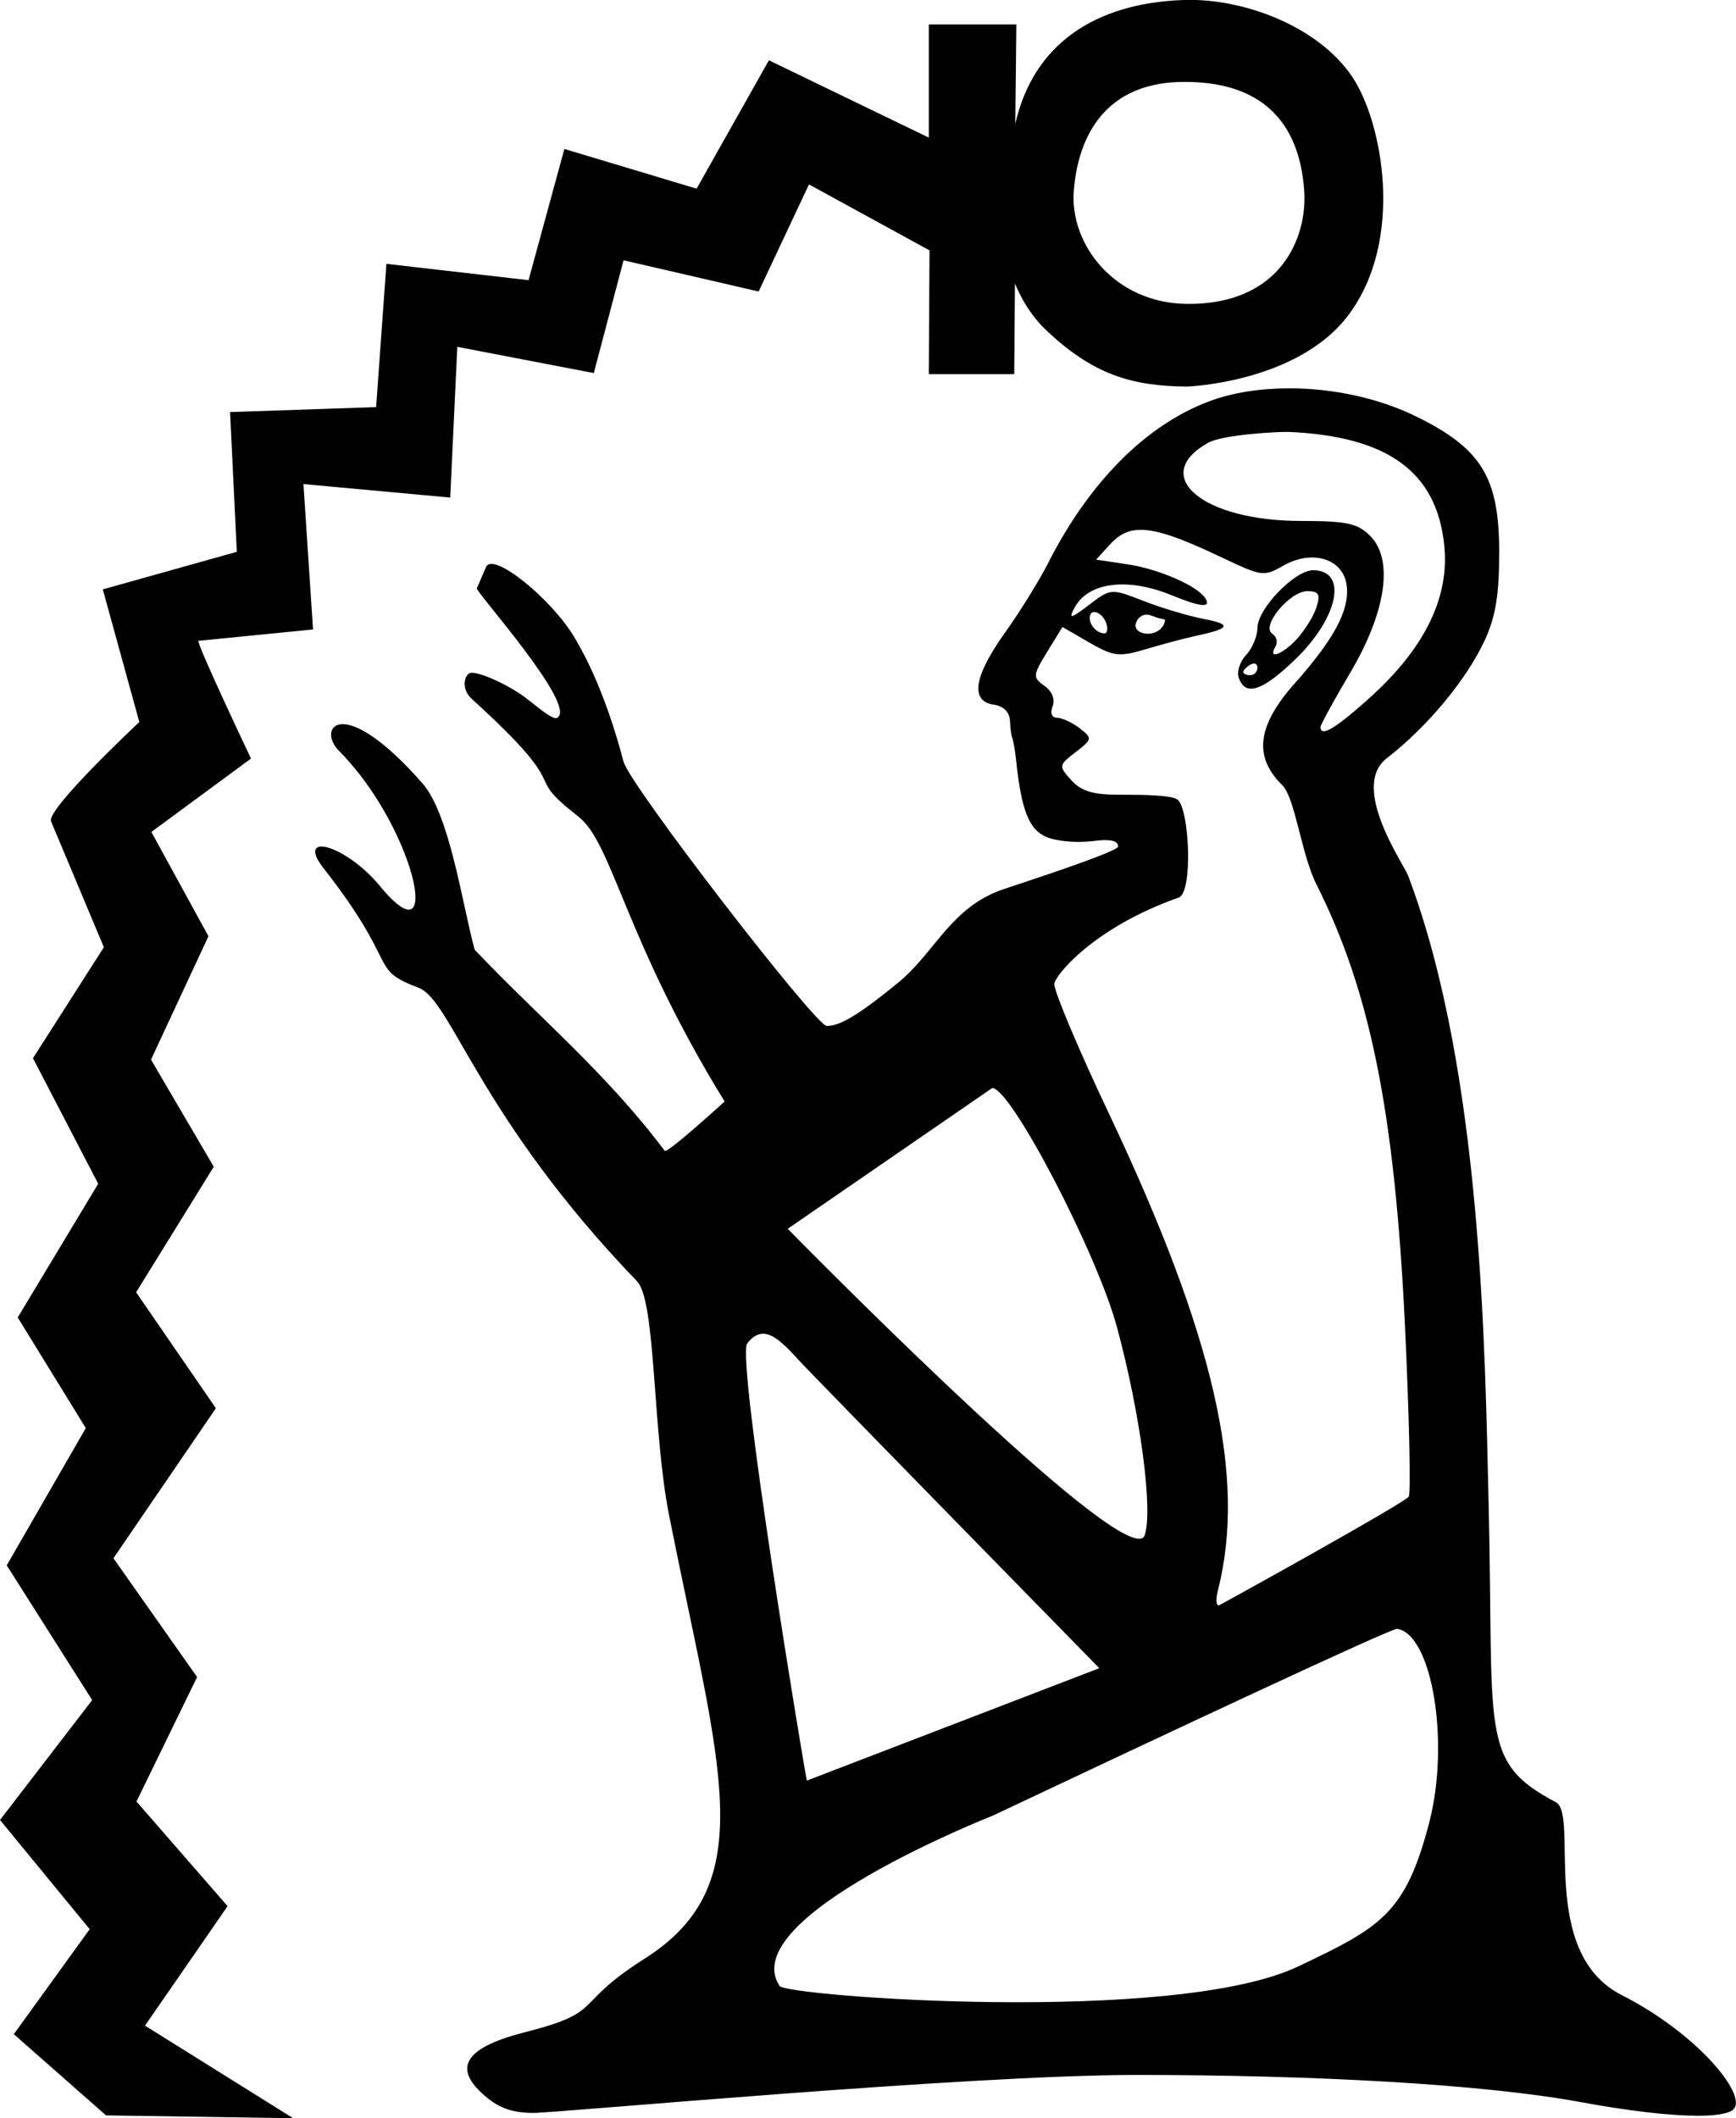 <svg xmlns="http://www.w3.org/2000/svg" viewBox="0 0 489.7 597.3"><path d="M367.9 53.8c.9 12.8-6.3 32.1-33 31.9-20.7-.2-33.2-17-32-31.9 1.5-18.5 11.4-30.7 31.1-30.7 21.1-.1 32.5 10.5 33.9 30.7zm-59.2 118.8c1.1 0 2.6 1.1 3.3 3 .6 1.6.4 3-.4 3-2.1 0-4.2-2.2-4.2-4.3 0-1.2.5-1.7 1.3-1.7zm14.8.7c.3 0 .7.1 1 .2 1.6.6 3.3 1.1 3.8 1.1s.4.9-.3 2c-.9 1.4-2.6 2.1-4.2 2.1-2.2 0-4.1-1.2-3.3-3.2.5-1.4 1.8-2.2 3-2.2zm45.3-6.6c3.2 0 3.7.9 2.6 4.4-.7 2.4-3.2 6.4-5.4 8.9-2.5 2.8-5.2 4.5-6.3 4.5-.7 0-.8-.7.1-2.2.7-1.2.3-2.8-.9-3.6-3.3-2.1 4.9-12 9.9-12zm-15.1 20.4c.6 0 1 .4 1 1.2 0 1.1-.9 2.1-2 2.1s-2-.4-2-.9.9-1.4 2-2.1c.4-.2.8-.3 1-.3zm16.7-26.3c-5.2 0-15.7 10.9-15.7 16.3 0 2.2-1.4 5.7-3.2 7.6-1.8 1.9-2.7 4.9-2 6.6.7 1.9 1.8 2.9 3.4 2.9 2.7 0 6.7-2.7 12.4-8.2 12.3-11.8 15-25.2 5.1-25.2zm-6.7-39c27.9 1.3 41.6 11.3 43.7 32 1.5 14.4-5.3 28.6-20.4 42.4-7.4 6.7-11.8 10-13.6 10-.6 0-.9-.4-.9-1.2 0-.6 3.7-7.4 8.2-15 10.3-17.3 12.5-32.2 5.8-38.9-3.5-3.5-6.5-4.2-19.5-4.2-27.9 0-42.9-12.8-26.1-22.1 4.4-2.3 19.8-3.1 22.8-3zm-83.8 185c5.3 0 29.6 46.7 35.2 67.5 6.6 24.5 10.2 51.5 7.8 58.6-.2.7-.8 1-1.6 1-13.4 0-99.1-87.4-99.1-87.4l57.7-39.7zm41.9-157.4c4.8 0 11.4 2.4 21.8 7.3 7.2 3.4 10.3 4.9 12.8 4.9 1.9 0 3.3-.8 5.8-2.2 2.7-1.5 5.4-2.2 7.9-2.2 5.1 0 9.2 2.9 9.8 8 .8 6.8-3.5 14.9-14.5 27.3-10.8 12.1-11.9 20.8-3.7 28.9 3.7 3.7 5.4 19.7 9.7 28.1 15.1 30 22 64.1 24.9 123.9 1.2 25.2 1.7 47.1 1.1 48.6-.6 1.5-52.5 30.2-53.4 30.6-.1 0-.2.1-.2.1-.8 0-.9-1.9-.2-4.4 8-31.8-1-71.3-30.6-133.9-8.6-18.1-15.6-34.7-15.6-36.9 0-2.2 10.9-15.9 35.1-24.4 4.1-1.5 3-24.9-.3-27.6-1.6-1.3-9.9-1.4-15.4-1.4h-1.2c-7.3 0-10.6-1-13.4-4.1-3.6-4-3.6-4.2 1.2-7.9s4.8-3.9 1.1-6.8c-2.1-1.6-5-2.9-6.3-2.9-1.5 0-2-1.3-1.3-3.2.8-2-.1-4.3-2.3-5.8-3.3-2.4-3.3-2.9.8-9.6l4.3-7 7.6 4.4c4 2.3 6.2 3.3 8.8 3.3 1.9 0 4-.5 7.3-1.5 4.7-1.4 10.8-3 13.5-3.6 10-2.1 10.8-3.3 3-4.8-4.3-.8-12.1-3.1-17.2-5.1-4.4-1.7-6.7-2.6-8.5-2.6-2.1 0-3.7 1.1-6.9 3.6-2.9 2.2-4.4 3.2-4.9 3.2-.4 0-.1-.9.8-2.5 2.3-4.2 7.2-6.4 13.4-6.4 4.2 0 8.9 1 13.8 3 4.6 1.9 7.5 2.8 9 2.8 1.2 0 1.4-.6.6-1.9-2.2-3.5-13.2-8.3-22.1-9.6l-8.7-1.3 4.3-4.7c2.3-2.4 4.8-3.7 8.3-3.7zM215.3 376.1c2.5 0 5.4 2.3 9.7 7.1 3.6 4 85.1 87.2 85.1 87.2l-82.5 31.7c-.2 0-20.1-119.3-16.8-123.3 1.4-1.8 2.8-2.7 4.5-2.7zm178.8 83.2c9.9 1.5 14.9 32 9.1 54.5-6.7 25.8-13.6 29.6-37 40.7-34.9 16.6-144.5 8.4-146.3 5.5-12.7-19.4 60.1-48 60.1-48 46.4-21.9 112-52.7 114.1-52.7zM286.4 34.9l.3-28H262v31.9L216.9 17l-20.4 36.2L159.2 42l-10.1 37-40.1-4.6-2.9 40.4-41.2 1.4 1.9 39.4L29 166.2l10.3 37.4s-26.3 24.6-24.9 28l14.9 35.5-20 31.3 18.4 35.4L5 371.5l19.2 31.2-22.3 38.7 24.1 38-26 33.8L25.3 544 3.9 573.6l26 22.9 52.8.8-41.8-26.1 23.3-33.7L38.5 508l17.1-35.1L32 439.4l28.9-42.3-22.5-32.7L60.3 329l-17.7-30.2L58.8 264l-16.1-29.4 28.1-20.7S55.1 180.8 56 180.7l32.3-3.2-2.7-41 41.4 3.8 2-42.5 38.5 7.4 8.4-31.8 38.1 8.8L228.2 52l34 18.6-.2 34.9h24.1l.2-25.6s2.7 7.3 8.4 12.8c13.4 12.9 24.5 16.2 40.2 16.3.3 0 31.3-1.2 45.5-20.2 15.9-21.2 9.6-54.5 1-67.2C372 7.6 351-.6 333.8 0c-25 .9-42.3 12.5-47.4 34.9zm77.3 74.6c-8.2 0-16.1 1.2-22.7 3.7-17.8 6.7-33.8 22.8-45.4 45.7-2.5 4.9-7.9 13.6-12.1 19.5-8.8 12.3-9.9 19.3-3.2 20.3 2.8.4 4.5 2.1 4.6 4.6.1 2.2.4 4.4.7 4.9.2.5.7 3.2 1 5.9 1.5 14.5 3.7 20 8.8 22 2 .8 5.5 1.3 8.9 1.3 1.3 0 2.6-.1 3.7-.2 1.5-.2 2.8-.3 3.8-.3 2.5 0 3.6.6 3.6 1.8 0 1.5-27.2 10.3-32.5 12.1-14.6 5-19.1 17.6-29.2 26-13.3 11-17.6 12.5-20.5 12.5-3.1 0-55.5-67.8-57.3-74.5-5.2-19.7-11-30.2-13.7-34.8-6.5-11.1-23.2-24.6-25.1-20.1l-2.6 6c-.4.9 28.5 33.1 22.7 36.5-1 .6-3.7-1.5-8.1-5-4.7-3.8-13-7.7-16.1-7.7-1.8 0-3.3 4.3.1 7.4 30.3 27.5 13.1 20 30.1 33.2 9.6 7.5 13 34.5 41.2 80.3 0 0-16.2 14.8-16.9 13.9-16.7-22.2-35.7-37.8-53.6-56.7-3.6-13.2-7-38.1-14.8-47-11.1-12.6-18.5-16.6-22.4-16.6-4.1 0-4.3 4.3-1.1 7.5 17 17.1 25.7 44.8 19.7 44.8-1.6 0-4.2-1.9-8-6.5-5.8-7.1-13.3-11.3-16.6-11.3-2.2 0-2.7 1.9.4 5.9 22.2 28.3 12.5 28.4 27.1 34 9.1 3.5 17 36.5 61.5 82.7 5.4 5.6 4.3 42.5 9.1 66.3 14.2 71.4 26.3 103.7-7.1 124.8-20.8 13.2-10.6 14.8-33.8 20.7-18.4 4.7-19 10.7-11.9 17.2 4.4 4.1 8.4 5.5 14.5 5.5 6.9 0 122.3-10.7 170.1-10.7 50.3 0 97.6 2.6 125 7.6 14 2.6 25.6 3.9 33.4 3.9 4.7 0 8.1-.5 9.6-1.5 5.2-3.3-9.1-21.3-31.1-32.5-23.8-12.1-12-50.8-18.6-54.4-21.8-11.5-17.4-19.1-19-85-1-40.7-1.7-120.9-22.7-176.3-1.3-3.4-16.5-25-6-33.1 11.5-8.9 22.5-22.2 27.6-33.2 3.1-6.7 4.1-12.9 4.1-24.8 0-21.1-4.9-29.3-23.5-38.4-10.6-5.2-23.5-7.9-35.7-7.9z"/></svg>
